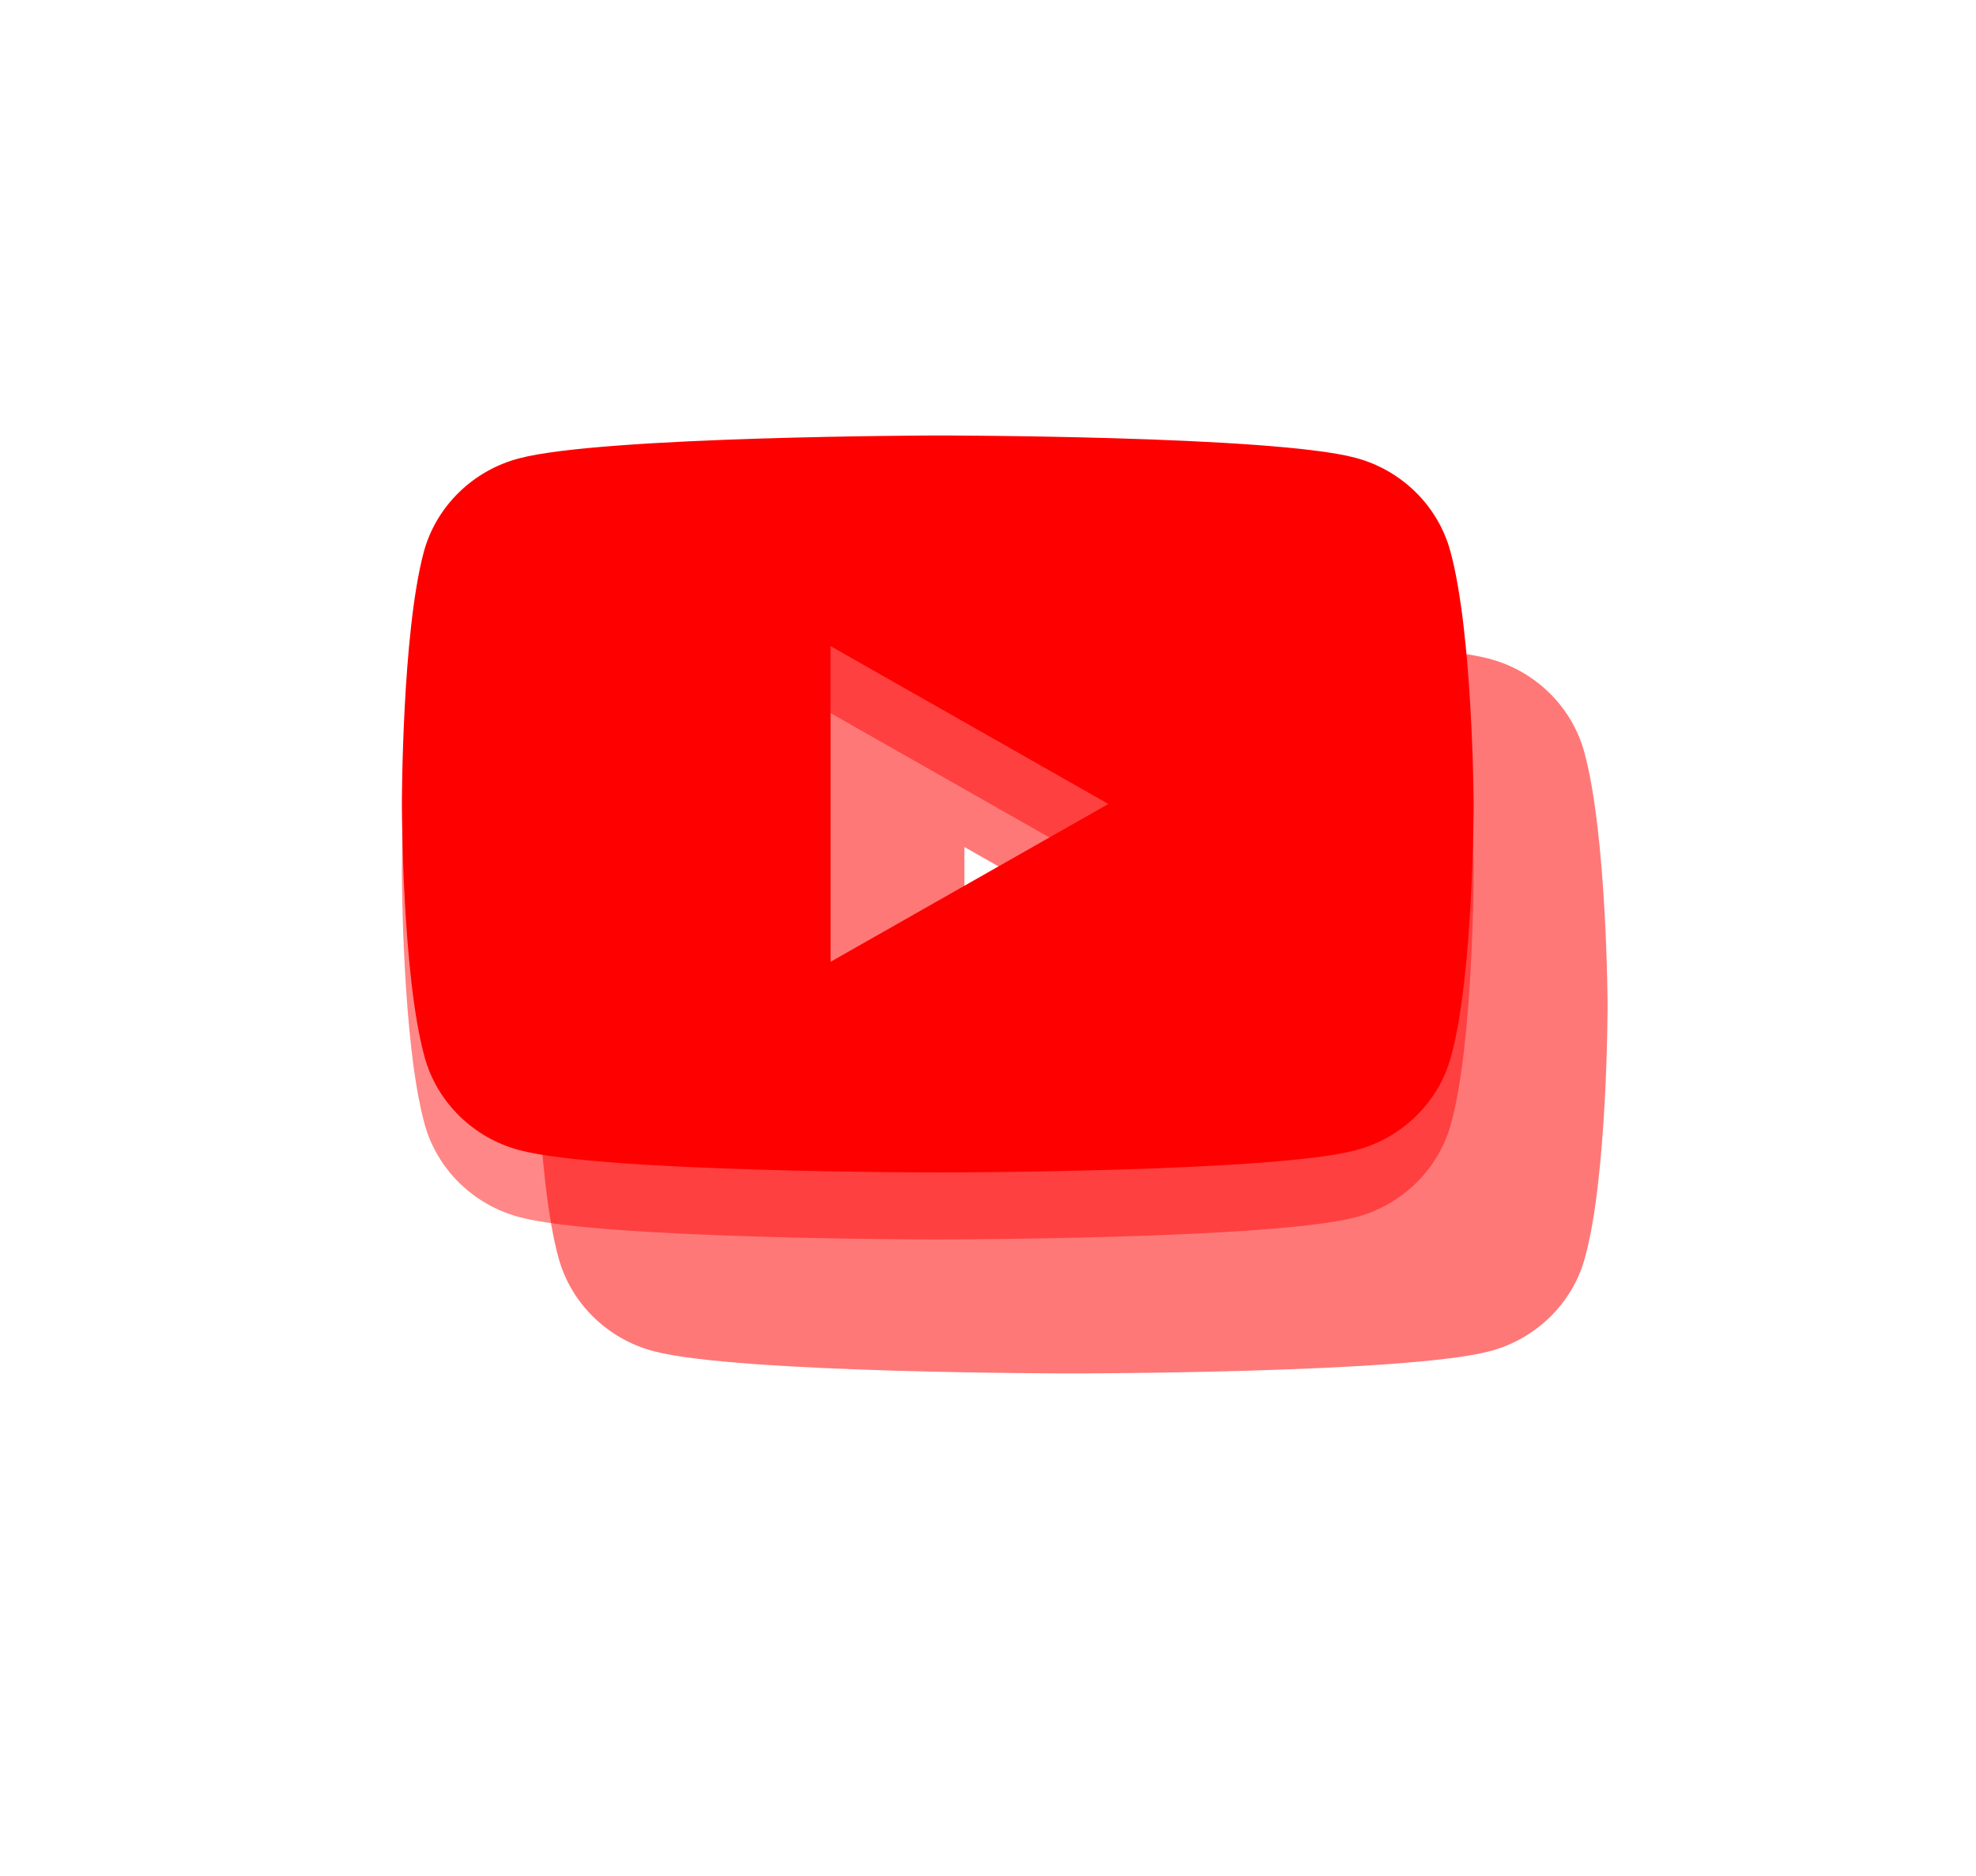 <svg width="59" height="56" viewBox="0 0 59 56" fill="none" xmlns="http://www.w3.org/2000/svg">
<path fill-rule="evenodd" clip-rule="evenodd" d="M40.467 15.665C41.843 16.027 42.932 17.095 43.302 18.445C43.98 20.903 44 26 44 26C44 26 44 31.117 43.322 33.555C42.953 34.905 41.864 35.972 40.488 36.335C38.003 37 28 37 28 37C28 37 17.997 37 15.512 36.335C14.136 35.972 13.047 34.905 12.678 33.555C12 31.097 12 26 12 26C12 26 12 20.903 12.657 18.465C13.027 17.115 14.116 16.048 15.492 15.685C17.977 15.02 27.98 15 27.98 15C27.98 15 37.982 15 40.467 15.665ZM33.094 26L24.796 30.714V21.286L33.094 26Z" fill="#FF0000"/>
<g filter="url(#filter0_bdii_12_107)">
<rect x="4" y="2" width="48" height="48" rx="12" fill="white" fill-opacity="0.53"/>
</g>
<g opacity="0.53" filter="url(#filter1_f_12_107)">
<path fill-rule="evenodd" clip-rule="evenodd" d="M44.467 19.665C45.843 20.027 46.932 21.095 47.302 22.445C47.98 24.903 48 30 48 30C48 30 48 35.117 47.322 37.555C46.953 38.905 45.864 39.972 44.488 40.335C42.003 41 32 41 32 41C32 41 21.997 41 19.512 40.335C18.136 39.972 17.047 38.905 16.678 37.555C16 35.097 16 30 16 30C16 30 16 24.903 16.657 22.465C17.027 21.115 18.116 20.048 19.492 19.685C21.977 19.02 31.98 19 31.98 19C31.98 19 41.982 19 44.467 19.665ZM37.094 30L28.796 34.714V25.286L37.094 30Z" fill="#FF0000"/>
</g>
<g filter="url(#filter2_d_12_107)">
<path fill-rule="evenodd" clip-rule="evenodd" d="M40.467 15.665C41.843 16.027 42.932 17.095 43.302 18.445C43.98 20.903 44 26 44 26C44 26 44 31.117 43.322 33.555C42.953 34.905 41.864 35.972 40.488 36.335C38.003 37 28 37 28 37C28 37 17.997 37 15.512 36.335C14.136 35.972 13.047 34.905 12.678 33.555C12 31.097 12 26 12 26C12 26 12 20.903 12.657 18.465C13.027 17.115 14.116 16.048 15.492 15.685C17.977 15.02 27.98 15 27.98 15C27.98 15 37.982 15 40.467 15.665ZM33.094 26L24.796 30.714V21.286L33.094 26Z" fill="#FF0000"/>
</g>
<defs>
<filter id="filter0_bdii_12_107" x="-6.873" y="-8.873" width="69.746" height="69.746" filterUnits="userSpaceOnUse" color-interpolation-filters="sRGB">
<feFlood flood-opacity="0" result="BackgroundImageFix"/>
<feGaussianBlur in="BackgroundImageFix" stdDeviation="5.437"/>
<feComposite in2="SourceAlpha" operator="in" result="effect1_backgroundBlur_12_107"/>
<feColorMatrix in="SourceAlpha" type="matrix" values="0 0 0 0 0 0 0 0 0 0 0 0 0 0 0 0 0 0 127 0" result="hardAlpha"/>
<feOffset dy="2"/>
<feGaussianBlur stdDeviation="2"/>
<feColorMatrix type="matrix" values="0 0 0 0 0 0 0 0 0 0 0 0 0 0 0 0 0 0 0.12 0"/>
<feBlend mode="normal" in2="effect1_backgroundBlur_12_107" result="effect2_dropShadow_12_107"/>
<feBlend mode="normal" in="SourceGraphic" in2="effect2_dropShadow_12_107" result="shape"/>
<feColorMatrix in="SourceAlpha" type="matrix" values="0 0 0 0 0 0 0 0 0 0 0 0 0 0 0 0 0 0 127 0" result="hardAlpha"/>
<feOffset dx="8" dy="8"/>
<feGaussianBlur stdDeviation="12"/>
<feComposite in2="hardAlpha" operator="arithmetic" k2="-1" k3="1"/>
<feColorMatrix type="matrix" values="0 0 0 0 1 0 0 0 0 1 0 0 0 0 1 0 0 0 1 0"/>
<feBlend mode="normal" in2="shape" result="effect3_innerShadow_12_107"/>
<feColorMatrix in="SourceAlpha" type="matrix" values="0 0 0 0 0 0 0 0 0 0 0 0 0 0 0 0 0 0 127 0" result="hardAlpha"/>
<feOffset dx="-4" dy="-4"/>
<feGaussianBlur stdDeviation="12"/>
<feComposite in2="hardAlpha" operator="arithmetic" k2="-1" k3="1"/>
<feColorMatrix type="matrix" values="0 0 0 0 1 0 0 0 0 1 0 0 0 0 1 0 0 0 0.04 0"/>
<feBlend mode="normal" in2="effect3_innerShadow_12_107" result="effect4_innerShadow_12_107"/>
</filter>
<filter id="filter1_f_12_107" x="5.127" y="8.127" width="53.746" height="43.746" filterUnits="userSpaceOnUse" color-interpolation-filters="sRGB">
<feFlood flood-opacity="0" result="BackgroundImageFix"/>
<feBlend mode="normal" in="SourceGraphic" in2="BackgroundImageFix" result="shape"/>
<feGaussianBlur stdDeviation="5.437" result="effect1_foregroundBlur_12_107"/>
</filter>
<filter id="filter2_d_12_107" x="8" y="9" width="40" height="30" filterUnits="userSpaceOnUse" color-interpolation-filters="sRGB">
<feFlood flood-opacity="0" result="BackgroundImageFix"/>
<feColorMatrix in="SourceAlpha" type="matrix" values="0 0 0 0 0 0 0 0 0 0 0 0 0 0 0 0 0 0 127 0" result="hardAlpha"/>
<feOffset dy="-2"/>
<feGaussianBlur stdDeviation="2"/>
<feColorMatrix type="matrix" values="0 0 0 0 1 0 0 0 0 1 0 0 0 0 1 0 0 0 1 0"/>
<feBlend mode="normal" in2="BackgroundImageFix" result="effect1_dropShadow_12_107"/>
<feBlend mode="normal" in="SourceGraphic" in2="effect1_dropShadow_12_107" result="shape"/>
</filter>
</defs>
</svg>
